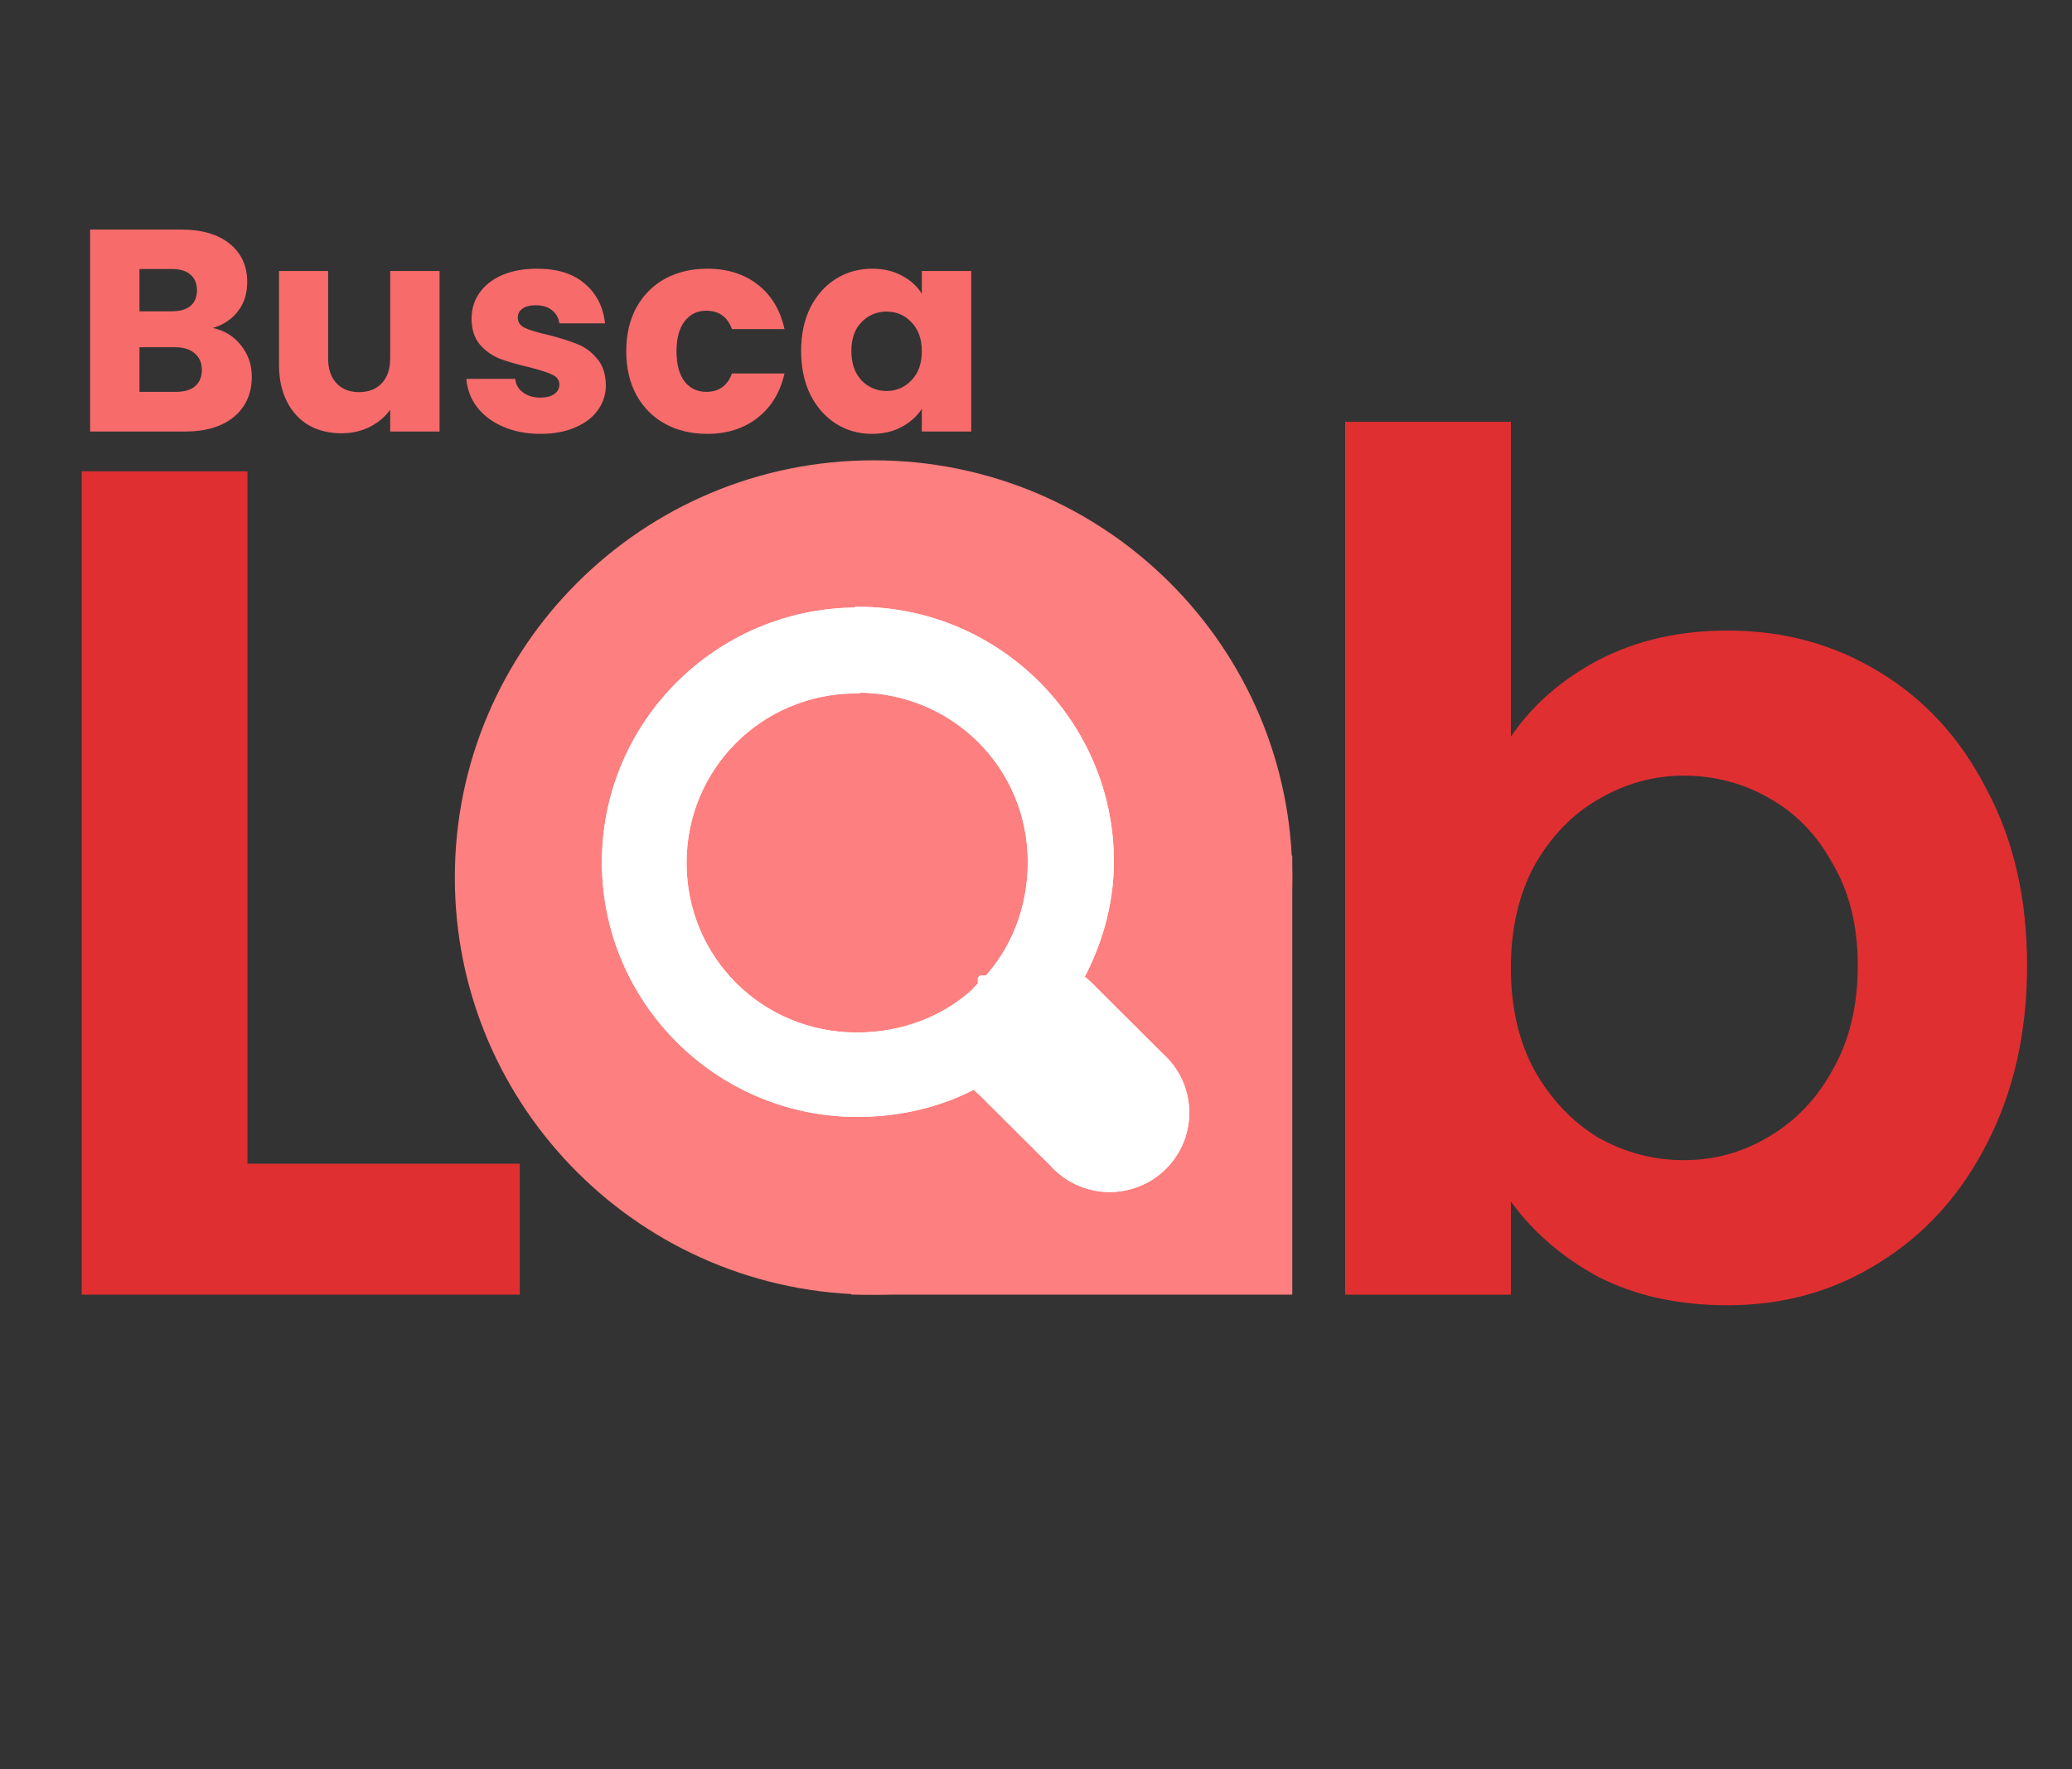 <svg width="96" height="82" viewBox="0 0 96 82" fill="none" xmlns="http://www.w3.org/2000/svg">
    <rect x="0" y="0" width="96" height="82" fill="#333333" stroke="none"/>
    <path
        d="M9.861 15.2C10.405 15.316 10.842 15.587 11.172 16.013C11.502 16.431 11.667 16.911 11.667 17.453C11.667 18.235 11.391 18.858 10.838 19.32C10.293 19.773 9.531 20 8.55 20H4.175V10.64H8.403C9.357 10.64 10.102 10.858 10.637 11.293C11.181 11.729 11.453 12.32 11.453 13.067C11.453 13.618 11.306 14.075 11.012 14.44C10.726 14.804 10.343 15.058 9.861 15.2ZM6.462 14.427H7.961C8.336 14.427 8.621 14.347 8.817 14.187C9.022 14.018 9.125 13.773 9.125 13.453C9.125 13.133 9.022 12.889 8.817 12.72C8.621 12.551 8.336 12.467 7.961 12.467H6.462V14.427ZM8.148 18.16C8.532 18.16 8.826 18.076 9.031 17.907C9.245 17.729 9.352 17.476 9.352 17.147C9.352 16.818 9.241 16.56 9.018 16.373C8.804 16.187 8.505 16.093 8.122 16.093H6.462V18.16H8.148ZM20.366 12.56V20H18.078V18.987C17.847 19.316 17.53 19.582 17.128 19.787C16.736 19.982 16.299 20.08 15.817 20.08C15.246 20.08 14.742 19.956 14.305 19.707C13.868 19.449 13.529 19.08 13.289 18.6C13.048 18.12 12.927 17.555 12.927 16.907V12.56H15.202V16.6C15.202 17.098 15.331 17.484 15.59 17.76C15.848 18.035 16.196 18.173 16.634 18.173C17.079 18.173 17.432 18.035 17.691 17.76C17.949 17.484 18.078 17.098 18.078 16.6V12.56H20.366ZM25.047 20.107C24.396 20.107 23.816 19.995 23.308 19.773C22.799 19.551 22.398 19.249 22.104 18.867C21.809 18.476 21.644 18.04 21.608 17.56H23.87C23.896 17.818 24.017 18.027 24.231 18.187C24.445 18.347 24.708 18.427 25.02 18.427C25.306 18.427 25.524 18.373 25.676 18.267C25.837 18.151 25.917 18.004 25.917 17.827C25.917 17.613 25.805 17.458 25.582 17.36C25.359 17.253 24.998 17.138 24.498 17.013C23.963 16.889 23.517 16.76 23.16 16.627C22.804 16.484 22.496 16.267 22.237 15.973C21.979 15.671 21.849 15.267 21.849 14.76C21.849 14.333 21.965 13.947 22.197 13.6C22.438 13.244 22.786 12.964 23.241 12.76C23.705 12.556 24.253 12.453 24.887 12.453C25.823 12.453 26.559 12.684 27.094 13.147C27.638 13.609 27.951 14.222 28.031 14.987H25.917C25.881 14.729 25.765 14.524 25.569 14.373C25.382 14.222 25.132 14.147 24.82 14.147C24.552 14.147 24.347 14.2 24.204 14.307C24.061 14.404 23.99 14.542 23.99 14.72C23.99 14.933 24.102 15.093 24.325 15.2C24.556 15.307 24.913 15.413 25.395 15.52C25.948 15.662 26.398 15.804 26.746 15.947C27.094 16.08 27.398 16.302 27.656 16.613C27.924 16.916 28.062 17.324 28.071 17.84C28.071 18.276 27.946 18.667 27.696 19.013C27.455 19.351 27.103 19.618 26.639 19.813C26.184 20.009 25.654 20.107 25.047 20.107ZM29.016 16.28C29.016 15.507 29.172 14.831 29.484 14.253C29.805 13.675 30.247 13.231 30.809 12.92C31.38 12.609 32.031 12.453 32.762 12.453C33.699 12.453 34.479 12.698 35.104 13.187C35.737 13.675 36.151 14.364 36.348 15.253H33.913C33.708 14.684 33.311 14.4 32.722 14.4C32.303 14.4 31.968 14.564 31.718 14.893C31.469 15.213 31.344 15.675 31.344 16.28C31.344 16.884 31.469 17.351 31.718 17.68C31.968 18 32.303 18.16 32.722 18.16C33.311 18.16 33.708 17.875 33.913 17.307H36.348C36.151 18.178 35.737 18.862 35.104 19.36C34.47 19.858 33.69 20.107 32.762 20.107C32.031 20.107 31.38 19.951 30.809 19.64C30.247 19.329 29.805 18.884 29.484 18.307C29.172 17.729 29.016 17.053 29.016 16.28ZM37.117 16.267C37.117 15.502 37.259 14.831 37.545 14.253C37.839 13.675 38.236 13.231 38.736 12.92C39.235 12.609 39.793 12.453 40.408 12.453C40.934 12.453 41.394 12.56 41.786 12.773C42.188 12.987 42.496 13.267 42.71 13.613V12.56H44.998V20H42.71V18.947C42.486 19.293 42.174 19.573 41.773 19.787C41.38 20 40.921 20.107 40.395 20.107C39.788 20.107 39.235 19.951 38.736 19.64C38.236 19.32 37.839 18.871 37.545 18.293C37.259 17.707 37.117 17.031 37.117 16.267ZM42.71 16.28C42.71 15.711 42.549 15.262 42.228 14.933C41.916 14.604 41.532 14.44 41.077 14.44C40.622 14.44 40.234 14.604 39.913 14.933C39.601 15.253 39.445 15.698 39.445 16.267C39.445 16.835 39.601 17.289 39.913 17.627C40.234 17.956 40.622 18.12 41.077 18.12C41.532 18.12 41.916 17.956 42.228 17.627C42.549 17.298 42.71 16.849 42.71 16.28Z"
        fill="#F86B6B" />
    <path d="M11.465 53.932H24.082V60H3.785V21.843H11.465V53.932Z" fill="#E02F31" />
    <path
        d="M70.002 34.143C70.989 32.685 72.342 31.5 74.061 30.589C75.817 29.678 77.81 29.223 80.041 29.223C82.637 29.223 84.978 29.86 87.062 31.136C89.183 32.411 90.847 34.234 92.054 36.603C93.298 38.935 93.919 41.65 93.919 44.748C93.919 47.846 93.298 50.597 92.054 53.003C90.847 55.372 89.183 57.212 87.062 58.524C84.978 59.836 82.637 60.492 80.041 60.492C77.773 60.492 75.78 60.055 74.061 59.18C72.379 58.269 71.026 57.103 70.002 55.681V60H62.322V19.547H70.002V34.143ZM86.075 44.748C86.075 42.926 85.691 41.359 84.923 40.047C84.191 38.698 83.204 37.678 81.961 36.985C80.754 36.293 79.437 35.947 78.011 35.947C76.621 35.947 75.305 36.311 74.061 37.04C72.854 37.732 71.867 38.753 71.099 40.101C70.367 41.45 70.002 43.035 70.002 44.857C70.002 46.68 70.367 48.265 71.099 49.613C71.867 50.962 72.854 52 74.061 52.729C75.305 53.422 76.621 53.768 78.011 53.768C79.437 53.768 80.754 53.404 81.961 52.675C83.204 51.946 84.191 50.907 84.923 49.559C85.691 48.21 86.075 46.607 86.075 44.748Z"
        fill="#E02F31" />
    <path
        d="M40.474 60C51.189 60 59.875 51.344 59.875 40.667C59.875 29.989 51.189 21.333 40.474 21.333C29.759 21.333 21.073 29.989 21.073 40.667C21.073 51.344 29.759 60 40.474 60Z"
        fill="#FE7F7F" />
    <path d="M59.874 39.649H39.453V60H59.874V39.649Z" fill="#FE7F7F" />
    <path
        d="M39.731 28.656H39.8L39.833 28.623C46.057 28.66 51.108 33.717 51.108 39.927C51.108 41.862 50.557 43.702 49.681 45.287L49.606 45.422L49.736 45.507C49.916 45.624 50.084 45.76 50.236 45.911L53.525 49.188L53.528 49.192L53.532 49.195C53.856 49.483 54.118 49.833 54.303 50.226C54.486 50.618 54.587 51.043 54.6 51.476C54.613 51.909 54.537 52.339 54.377 52.742C54.217 53.144 53.975 53.509 53.668 53.815C53.361 54.121 52.994 54.362 52.591 54.521C52.187 54.681 51.755 54.757 51.321 54.744C50.887 54.731 50.459 54.63 50.066 54.447C49.672 54.264 49.321 54.003 49.032 53.679L49.029 53.676L49.025 53.672L45.736 50.395L45.731 50.389L45.725 50.384C45.578 50.262 45.442 50.127 45.319 49.98L45.231 49.874L45.11 49.941C43.525 50.811 41.646 51.264 39.731 51.264C33.477 51.264 28.388 46.193 28.388 39.96C28.388 33.726 33.477 28.656 39.731 28.656ZM39.731 31.6H39.662L39.629 31.633C34.998 31.669 31.309 35.368 31.309 39.992C31.309 44.64 35.035 48.352 39.699 48.352C41.875 48.352 43.889 47.585 45.369 46.244L45.377 46.237L45.385 46.228C45.508 46.081 45.643 45.945 45.791 45.823L45.797 45.818L45.802 45.813L45.803 45.812H45.803L45.803 45.812V45.812L45.804 45.811L45.804 45.811H45.804L45.805 45.811V45.81L45.805 45.81L45.805 45.81H45.806V45.809L45.806 45.809L45.806 45.809L45.807 45.808H45.807V45.808H45.807L45.808 45.807H45.808L45.808 45.807V45.807L45.809 45.806L45.809 45.806H45.809L45.81 45.806V45.805L45.81 45.805L45.81 45.805H45.811V45.804L45.811 45.804L45.811 45.804L45.812 45.803H45.812V45.803H45.812L45.813 45.802H45.813L45.813 45.802V45.802H45.814L45.814 45.801H45.814V45.801L45.815 45.8L45.815 45.8L45.815 45.8H45.816V45.799L45.816 45.799L45.816 45.799L45.817 45.798L45.817 45.798H45.817L45.818 45.797H45.818L45.818 45.797V45.797H45.819L45.819 45.796H45.819V45.796L45.82 45.795L45.82 45.795L45.82 45.795H45.821V45.794L45.821 45.794L45.821 45.794L45.822 45.793L45.822 45.793H45.822L45.823 45.792L45.823 45.792L45.823 45.792H45.824V45.791L45.824 45.791H45.824V45.791L45.825 45.79H45.825V45.79L45.825 45.79H45.826V45.789H45.826L45.826 45.789L45.827 45.788L45.827 45.788H45.827L45.828 45.787L45.828 45.787L45.828 45.787H45.829V45.786L45.829 45.786H45.829V45.786L45.83 45.785H45.83V45.785L45.83 45.785L45.831 45.784H45.831L45.831 45.784V45.784L45.832 45.783L45.832 45.783H45.832L45.833 45.782L45.833 45.782L45.833 45.782H45.834V45.781L45.834 45.781L45.834 45.781L45.835 45.78H45.835V45.78L45.836 45.78L45.836 45.779H45.836L45.837 45.779V45.779L45.837 45.778L45.837 45.778H45.837V45.778L45.838 45.777L45.838 45.777L45.839 45.777H45.839V45.776L45.839 45.776L45.84 45.776H45.84L45.84 45.775V45.775L45.84 45.775L45.841 45.774H45.841L45.842 45.774V45.774L45.842 45.773L45.842 45.773H45.843V45.773L45.843 45.772L45.843 45.772L45.843 45.772H45.844V45.771L45.844 45.771L45.844 45.771H45.845L45.845 45.77V45.77L45.846 45.77L45.846 45.769H45.846L45.846 45.769V45.769L45.847 45.768L45.847 45.768H45.847V45.768L45.848 45.767L45.848 45.767L45.849 45.767H45.849V45.766H45.849L45.849 45.766H45.85L45.85 45.765V45.765L45.85 45.765L45.851 45.764H45.851L45.852 45.764V45.764L45.852 45.763L45.852 45.763H45.852V45.763L45.853 45.762L45.853 45.762L45.853 45.762H45.854V45.761H45.854L45.855 45.761H45.855L45.855 45.76V45.76L45.855 45.76L45.856 45.759H45.856V45.759L45.856 45.759L45.857 45.758L45.857 45.758H45.858V45.758L45.858 45.757L45.858 45.757L45.858 45.757L45.859 45.756H45.859L45.859 45.756H45.86L45.86 45.755V45.755H45.861L45.861 45.754H45.861V45.754L45.861 45.754L45.862 45.753L45.862 45.753H45.862V45.753L45.863 45.752L45.863 45.752L45.864 45.752L45.864 45.751H45.864L45.865 45.751H45.865L45.865 45.75V45.75H45.866V45.75L45.866 45.749H45.866V45.749L45.867 45.749L45.867 45.748L45.867 45.748H45.868V45.748H45.868L45.868 45.747L45.869 45.747L45.869 45.746H45.869L45.87 45.746L45.87 45.745L45.87 45.745H45.871V45.745L45.871 45.744H45.871V45.744L45.872 45.744H45.872V45.743L45.872 45.743L45.873 45.743H45.873L45.873 45.742L45.874 45.742L45.874 45.741H45.874L45.875 45.741L45.875 45.74L45.875 45.74H45.876V45.74L45.876 45.739H45.876V45.739L45.877 45.739H45.877V45.738L45.877 45.738L45.878 45.738H45.878L45.878 45.737V45.737L45.879 45.737L45.879 45.736H45.879V45.736L45.88 45.736L45.88 45.735L45.88 45.735H45.881V45.735L45.881 45.734L45.881 45.734H45.882L45.882 45.734V45.733L45.882 45.733L45.883 45.733H45.883L45.883 45.732V45.732L45.884 45.732L45.884 45.731H45.884V45.731L45.885 45.731L45.885 45.73L45.885 45.73H45.886V45.73L45.886 45.729L45.886 45.729H45.887L45.887 45.729V45.728L45.887 45.728L45.888 45.728H45.888L45.888 45.727V45.727L45.889 45.727L45.889 45.726H45.889V45.726L45.89 45.726L45.89 45.725L45.89 45.725H45.891V45.725L45.891 45.724L45.891 45.724H45.892L45.892 45.724V45.723L45.892 45.723L45.893 45.723H45.893L45.893 45.722V45.722L45.894 45.722L45.894 45.721H45.894V45.721L45.895 45.721L45.895 45.72L45.895 45.72H45.896V45.72H45.896L45.896 45.719H45.897L45.897 45.719V45.718L45.897 45.718L45.898 45.718H45.898V45.717L45.898 45.717L45.899 45.717L45.899 45.716H45.899V45.716L45.9 45.716L45.9 45.715H45.9L45.901 45.715V45.715H45.901L45.903 45.712L45.905 45.71C47.316 44.204 48.12 42.163 48.12 39.96C48.12 35.312 44.395 31.6 39.731 31.6Z"
        fill="white" />
    <path
        d="M39.731 28.656H39.8L39.833 28.623C46.057 28.66 51.108 33.717 51.108 39.927C51.108 41.862 50.557 43.702 49.681 45.287L49.606 45.422L49.736 45.507C49.916 45.624 50.084 45.76 50.236 45.911L53.525 49.188L53.528 49.192L53.532 49.195C53.856 49.483 54.118 49.833 54.303 50.226C54.486 50.618 54.587 51.043 54.6 51.476C54.613 51.909 54.537 52.339 54.377 52.742C54.217 53.144 53.975 53.509 53.668 53.815C53.361 54.121 52.994 54.362 52.591 54.521C52.187 54.681 51.755 54.757 51.321 54.744C50.887 54.731 50.459 54.63 50.066 54.447C49.672 54.264 49.321 54.003 49.032 53.679L49.029 53.676L49.025 53.672L45.736 50.395L45.731 50.389L45.725 50.384C45.578 50.262 45.442 50.127 45.319 49.98L45.231 49.874L45.11 49.941C43.525 50.811 41.646 51.264 39.731 51.264C33.477 51.264 28.388 46.193 28.388 39.96C28.388 33.726 33.477 28.656 39.731 28.656ZM39.731 31.6H39.662L39.629 31.633C34.998 31.669 31.309 35.368 31.309 39.992C31.309 44.64 35.035 48.352 39.699 48.352C41.875 48.352 43.889 47.585 45.369 46.244L45.377 46.237L45.385 46.228C45.508 46.081 45.644 45.945 45.791 45.823L45.797 45.818L45.802 45.813L45.803 45.812H45.803L45.803 45.812V45.812L45.804 45.811L45.804 45.811H45.804L45.805 45.811V45.81L45.805 45.81L45.805 45.81H45.806V45.809L45.806 45.809L45.806 45.809L45.807 45.808H45.807V45.808H45.807L45.808 45.807H45.808L45.808 45.807V45.807L45.809 45.806L45.809 45.806H45.809L45.81 45.806V45.805L45.81 45.805L45.81 45.805H45.811V45.804L45.811 45.804L45.811 45.804L45.812 45.803H45.812V45.803H45.812L45.813 45.802H45.813L45.813 45.802V45.802H45.814L45.814 45.801H45.814V45.801L45.815 45.8L45.815 45.8L45.815 45.8H45.816V45.799L45.816 45.799L45.816 45.799L45.817 45.798L45.817 45.798H45.817L45.818 45.797H45.818L45.818 45.797V45.797H45.819L45.819 45.796H45.819V45.796L45.82 45.795L45.82 45.795L45.82 45.795H45.821V45.794L45.821 45.794L45.821 45.794L45.822 45.793L45.822 45.793H45.822L45.823 45.792L45.823 45.792L45.823 45.792H45.824V45.791L45.824 45.791H45.824V45.791L45.825 45.79H45.825V45.79L45.825 45.79H45.826V45.789H45.826L45.826 45.789L45.827 45.788L45.827 45.788H45.827L45.828 45.787L45.828 45.787L45.828 45.787H45.829V45.786L45.829 45.786H45.829V45.786L45.83 45.785H45.83V45.785L45.83 45.785L45.831 45.784H45.831L45.831 45.784V45.784L45.832 45.783L45.832 45.783H45.832L45.833 45.782L45.833 45.782L45.833 45.782H45.834V45.781L45.834 45.781L45.834 45.781L45.835 45.78H45.835V45.78L45.836 45.78L45.836 45.779H45.836L45.837 45.779V45.779L45.837 45.778L45.837 45.778H45.837V45.778L45.838 45.777L45.838 45.777L45.839 45.777H45.839V45.776L45.839 45.776L45.84 45.776H45.84L45.84 45.775V45.775L45.84 45.775L45.841 45.774H45.841L45.842 45.774V45.774L45.842 45.773L45.842 45.773H45.843V45.773L45.843 45.772L45.843 45.772L45.843 45.772H45.844V45.771L45.844 45.771L45.844 45.771H45.845L45.845 45.77V45.77L45.846 45.77L45.846 45.769H45.846L45.846 45.769V45.769L45.847 45.768L45.847 45.768H45.847V45.768L45.848 45.767L45.848 45.767L45.849 45.767H45.849V45.766H45.849L45.849 45.766H45.85L45.85 45.765V45.765L45.85 45.765L45.851 45.764H45.851L45.852 45.764V45.764L45.852 45.763L45.852 45.763H45.852V45.763L45.853 45.762L45.853 45.762L45.853 45.762H45.854V45.761H45.854L45.855 45.761H45.855L45.855 45.76V45.76L45.855 45.76L45.856 45.759H45.856V45.759L45.856 45.759L45.857 45.758L45.857 45.758H45.858V45.758L45.858 45.757L45.858 45.757L45.858 45.757L45.859 45.756H45.859L45.859 45.756H45.86L45.86 45.755V45.755H45.861L45.861 45.754H45.861V45.754L45.861 45.754L45.862 45.753L45.862 45.753H45.862V45.753L45.863 45.752L45.863 45.752L45.864 45.752L45.864 45.751H45.864L45.865 45.751H45.865L45.865 45.75V45.75H45.866V45.75L45.866 45.749H45.866V45.749L45.867 45.749L45.867 45.748L45.867 45.748H45.868V45.748H45.868L45.868 45.747L45.869 45.747L45.869 45.746H45.869L45.87 45.746L45.87 45.745L45.87 45.745H45.871V45.745L45.871 45.744H45.871V45.744L45.872 45.744H45.872V45.743L45.872 45.743L45.873 45.743H45.873L45.873 45.742L45.874 45.742L45.874 45.741H45.874L45.875 45.741L45.875 45.74L45.875 45.74H45.876V45.74L45.876 45.739H45.876V45.739L45.877 45.739H45.877V45.738L45.877 45.738L45.878 45.738H45.878L45.878 45.737V45.737L45.879 45.737L45.879 45.736H45.879V45.736L45.88 45.736L45.88 45.735L45.88 45.735H45.881V45.735L45.881 45.734L45.881 45.734H45.882L45.882 45.734V45.733L45.882 45.733L45.883 45.733H45.883L45.883 45.732V45.732L45.884 45.732L45.884 45.731H45.884V45.731L45.885 45.731L45.885 45.73L45.885 45.73H45.886V45.73L45.886 45.729L45.886 45.729H45.887L45.887 45.729V45.728L45.887 45.728L45.888 45.728H45.888L45.888 45.727V45.727L45.889 45.727L45.889 45.726H45.889V45.726L45.89 45.726L45.89 45.725L45.89 45.725H45.891V45.725L45.891 45.724L45.891 45.724H45.892L45.892 45.724V45.723L45.892 45.723L45.893 45.723H45.893L45.893 45.722V45.722L45.894 45.722L45.894 45.721H45.894V45.721L45.895 45.721L45.895 45.72L45.895 45.72H45.896V45.72H45.896L45.896 45.719H45.897L45.897 45.719V45.718L45.897 45.718L45.898 45.718H45.898V45.717L45.898 45.717L45.899 45.717L45.899 45.716H45.899V45.716L45.9 45.716L45.9 45.715H45.9L45.901 45.715V45.715H45.901L45.903 45.712L45.905 45.71C47.316 44.204 48.12 42.163 48.12 39.96C48.12 35.312 44.395 31.6 39.731 31.6Z"
        stroke="white" />
    <path
        d="M39.731 28.656H39.8L39.833 28.623C46.057 28.66 51.108 33.717 51.108 39.927C51.108 41.862 50.557 43.702 49.681 45.287L49.606 45.422L49.736 45.507C49.916 45.624 50.084 45.76 50.236 45.911L53.525 49.188L53.528 49.192L53.532 49.195C53.856 49.483 54.118 49.833 54.303 50.226C54.486 50.618 54.587 51.043 54.6 51.476C54.613 51.909 54.537 52.339 54.377 52.742C54.217 53.144 53.975 53.509 53.668 53.815C53.361 54.121 52.994 54.362 52.591 54.521C52.187 54.681 51.755 54.757 51.321 54.744C50.887 54.731 50.459 54.63 50.066 54.447C49.672 54.264 49.321 54.003 49.032 53.679L49.029 53.676L49.025 53.672L45.736 50.395L45.731 50.389L45.725 50.384C45.578 50.262 45.442 50.127 45.319 49.98L45.231 49.874L45.11 49.941C43.525 50.811 41.646 51.264 39.731 51.264C33.477 51.264 28.388 46.193 28.388 39.96C28.388 33.726 33.477 28.656 39.731 28.656ZM39.731 31.6H39.662L39.629 31.633C34.998 31.669 31.309 35.368 31.309 39.992C31.309 44.64 35.035 48.352 39.699 48.352C41.875 48.352 43.889 47.585 45.369 46.244L45.377 46.237L45.385 46.228C45.508 46.081 45.644 45.945 45.791 45.823L45.797 45.818L45.802 45.813L45.803 45.812H45.803L45.803 45.812V45.812L45.804 45.811L45.804 45.811H45.804L45.805 45.811V45.81L45.805 45.81L45.805 45.81H45.806V45.809L45.806 45.809L45.806 45.809L45.807 45.808H45.807V45.808H45.807L45.808 45.807H45.808L45.808 45.807V45.807L45.809 45.806L45.809 45.806H45.809L45.81 45.806V45.805L45.81 45.805L45.81 45.805H45.811V45.804L45.811 45.804L45.811 45.804L45.812 45.803H45.812V45.803H45.812L45.813 45.802H45.813L45.813 45.802V45.802H45.814L45.814 45.801H45.814V45.801L45.815 45.8L45.815 45.8L45.815 45.8H45.816V45.799L45.816 45.799L45.816 45.799L45.817 45.798L45.817 45.798H45.817L45.818 45.797H45.818L45.818 45.797V45.797H45.819L45.819 45.796H45.819V45.796L45.82 45.795L45.82 45.795L45.82 45.795H45.821V45.794L45.821 45.794L45.821 45.794L45.822 45.793L45.822 45.793H45.822L45.823 45.792L45.823 45.792L45.823 45.792H45.824V45.791L45.824 45.791H45.824V45.791L45.825 45.79H45.825V45.79L45.825 45.79H45.826V45.789H45.826L45.826 45.789L45.827 45.788L45.827 45.788H45.827L45.828 45.787L45.828 45.787L45.828 45.787H45.829V45.786L45.829 45.786H45.829V45.786L45.83 45.785H45.83V45.785L45.83 45.785L45.831 45.784H45.831L45.831 45.784V45.784L45.832 45.783L45.832 45.783H45.832L45.833 45.782L45.833 45.782L45.833 45.782H45.834V45.781L45.834 45.781L45.834 45.781L45.835 45.78H45.835V45.78L45.836 45.78L45.836 45.779H45.836L45.837 45.779V45.779L45.837 45.778L45.837 45.778H45.837V45.778L45.838 45.777L45.838 45.777L45.839 45.777H45.839V45.776L45.839 45.776L45.84 45.776H45.84L45.84 45.775V45.775L45.84 45.775L45.841 45.774H45.841L45.842 45.774V45.774L45.842 45.773L45.842 45.773H45.843V45.773L45.843 45.772L45.843 45.772L45.843 45.772H45.844V45.771L45.844 45.771L45.844 45.771H45.845L45.845 45.77V45.77L45.846 45.77L45.846 45.769H45.846L45.846 45.769V45.769L45.847 45.768L45.847 45.768H45.847V45.768L45.848 45.767L45.848 45.767L45.849 45.767H45.849V45.766H45.849L45.849 45.766H45.85L45.85 45.765V45.765L45.85 45.765L45.851 45.764H45.851L45.852 45.764V45.764L45.852 45.763L45.852 45.763H45.852V45.763L45.853 45.762L45.853 45.762L45.853 45.762H45.854V45.761H45.854L45.855 45.761H45.855L45.855 45.76V45.76L45.855 45.76L45.856 45.759H45.856V45.759L45.856 45.759L45.857 45.758L45.857 45.758H45.858V45.758L45.858 45.757L45.858 45.757L45.858 45.757L45.859 45.756H45.859L45.859 45.756H45.86L45.86 45.755V45.755H45.861L45.861 45.754H45.861V45.754L45.861 45.754L45.862 45.753L45.862 45.753H45.862V45.753L45.863 45.752L45.863 45.752L45.864 45.752L45.864 45.751H45.864L45.865 45.751H45.865L45.865 45.75V45.75H45.866V45.75L45.866 45.749H45.866V45.749L45.867 45.749L45.867 45.748L45.867 45.748H45.868V45.748H45.868L45.868 45.747L45.869 45.747L45.869 45.746H45.869L45.87 45.746L45.87 45.745L45.87 45.745H45.871V45.745L45.871 45.744H45.871V45.744L45.872 45.744H45.872V45.743L45.872 45.743L45.873 45.743H45.873L45.873 45.742L45.874 45.742L45.874 45.741H45.874L45.875 45.741L45.875 45.74L45.875 45.74H45.876V45.74L45.876 45.739H45.876V45.739L45.877 45.739H45.877V45.738L45.877 45.738L45.878 45.738H45.878L45.878 45.737V45.737L45.879 45.737L45.879 45.736H45.879V45.736L45.88 45.736L45.88 45.735L45.88 45.735H45.881V45.735L45.881 45.734L45.881 45.734H45.882L45.882 45.734V45.733L45.882 45.733L45.883 45.733H45.883L45.883 45.732V45.732L45.884 45.732L45.884 45.731H45.884V45.731L45.885 45.731L45.885 45.73L45.885 45.73H45.886V45.73L45.886 45.729L45.886 45.729H45.887L45.887 45.729V45.728L45.887 45.728L45.888 45.728H45.888L45.888 45.727V45.727L45.889 45.727L45.889 45.726H45.889V45.726L45.89 45.726L45.89 45.725L45.89 45.725H45.891V45.725L45.891 45.724L45.891 45.724H45.892L45.892 45.724V45.723L45.892 45.723L45.893 45.723H45.893L45.893 45.722V45.722L45.894 45.722L45.894 45.721H45.894V45.721L45.895 45.721L45.895 45.72L45.895 45.72H45.896V45.72H45.896L45.896 45.719H45.897L45.897 45.719V45.718L45.897 45.718L45.898 45.718H45.898V45.717L45.898 45.717L45.899 45.717L45.899 45.716H45.899V45.716L45.9 45.716L45.9 45.715H45.9L45.901 45.715V45.715H45.901L45.903 45.712L45.905 45.71C47.316 44.204 48.12 42.163 48.12 39.96C48.12 35.312 44.395 31.6 39.731 31.6Z"
        stroke="white" />
</svg>